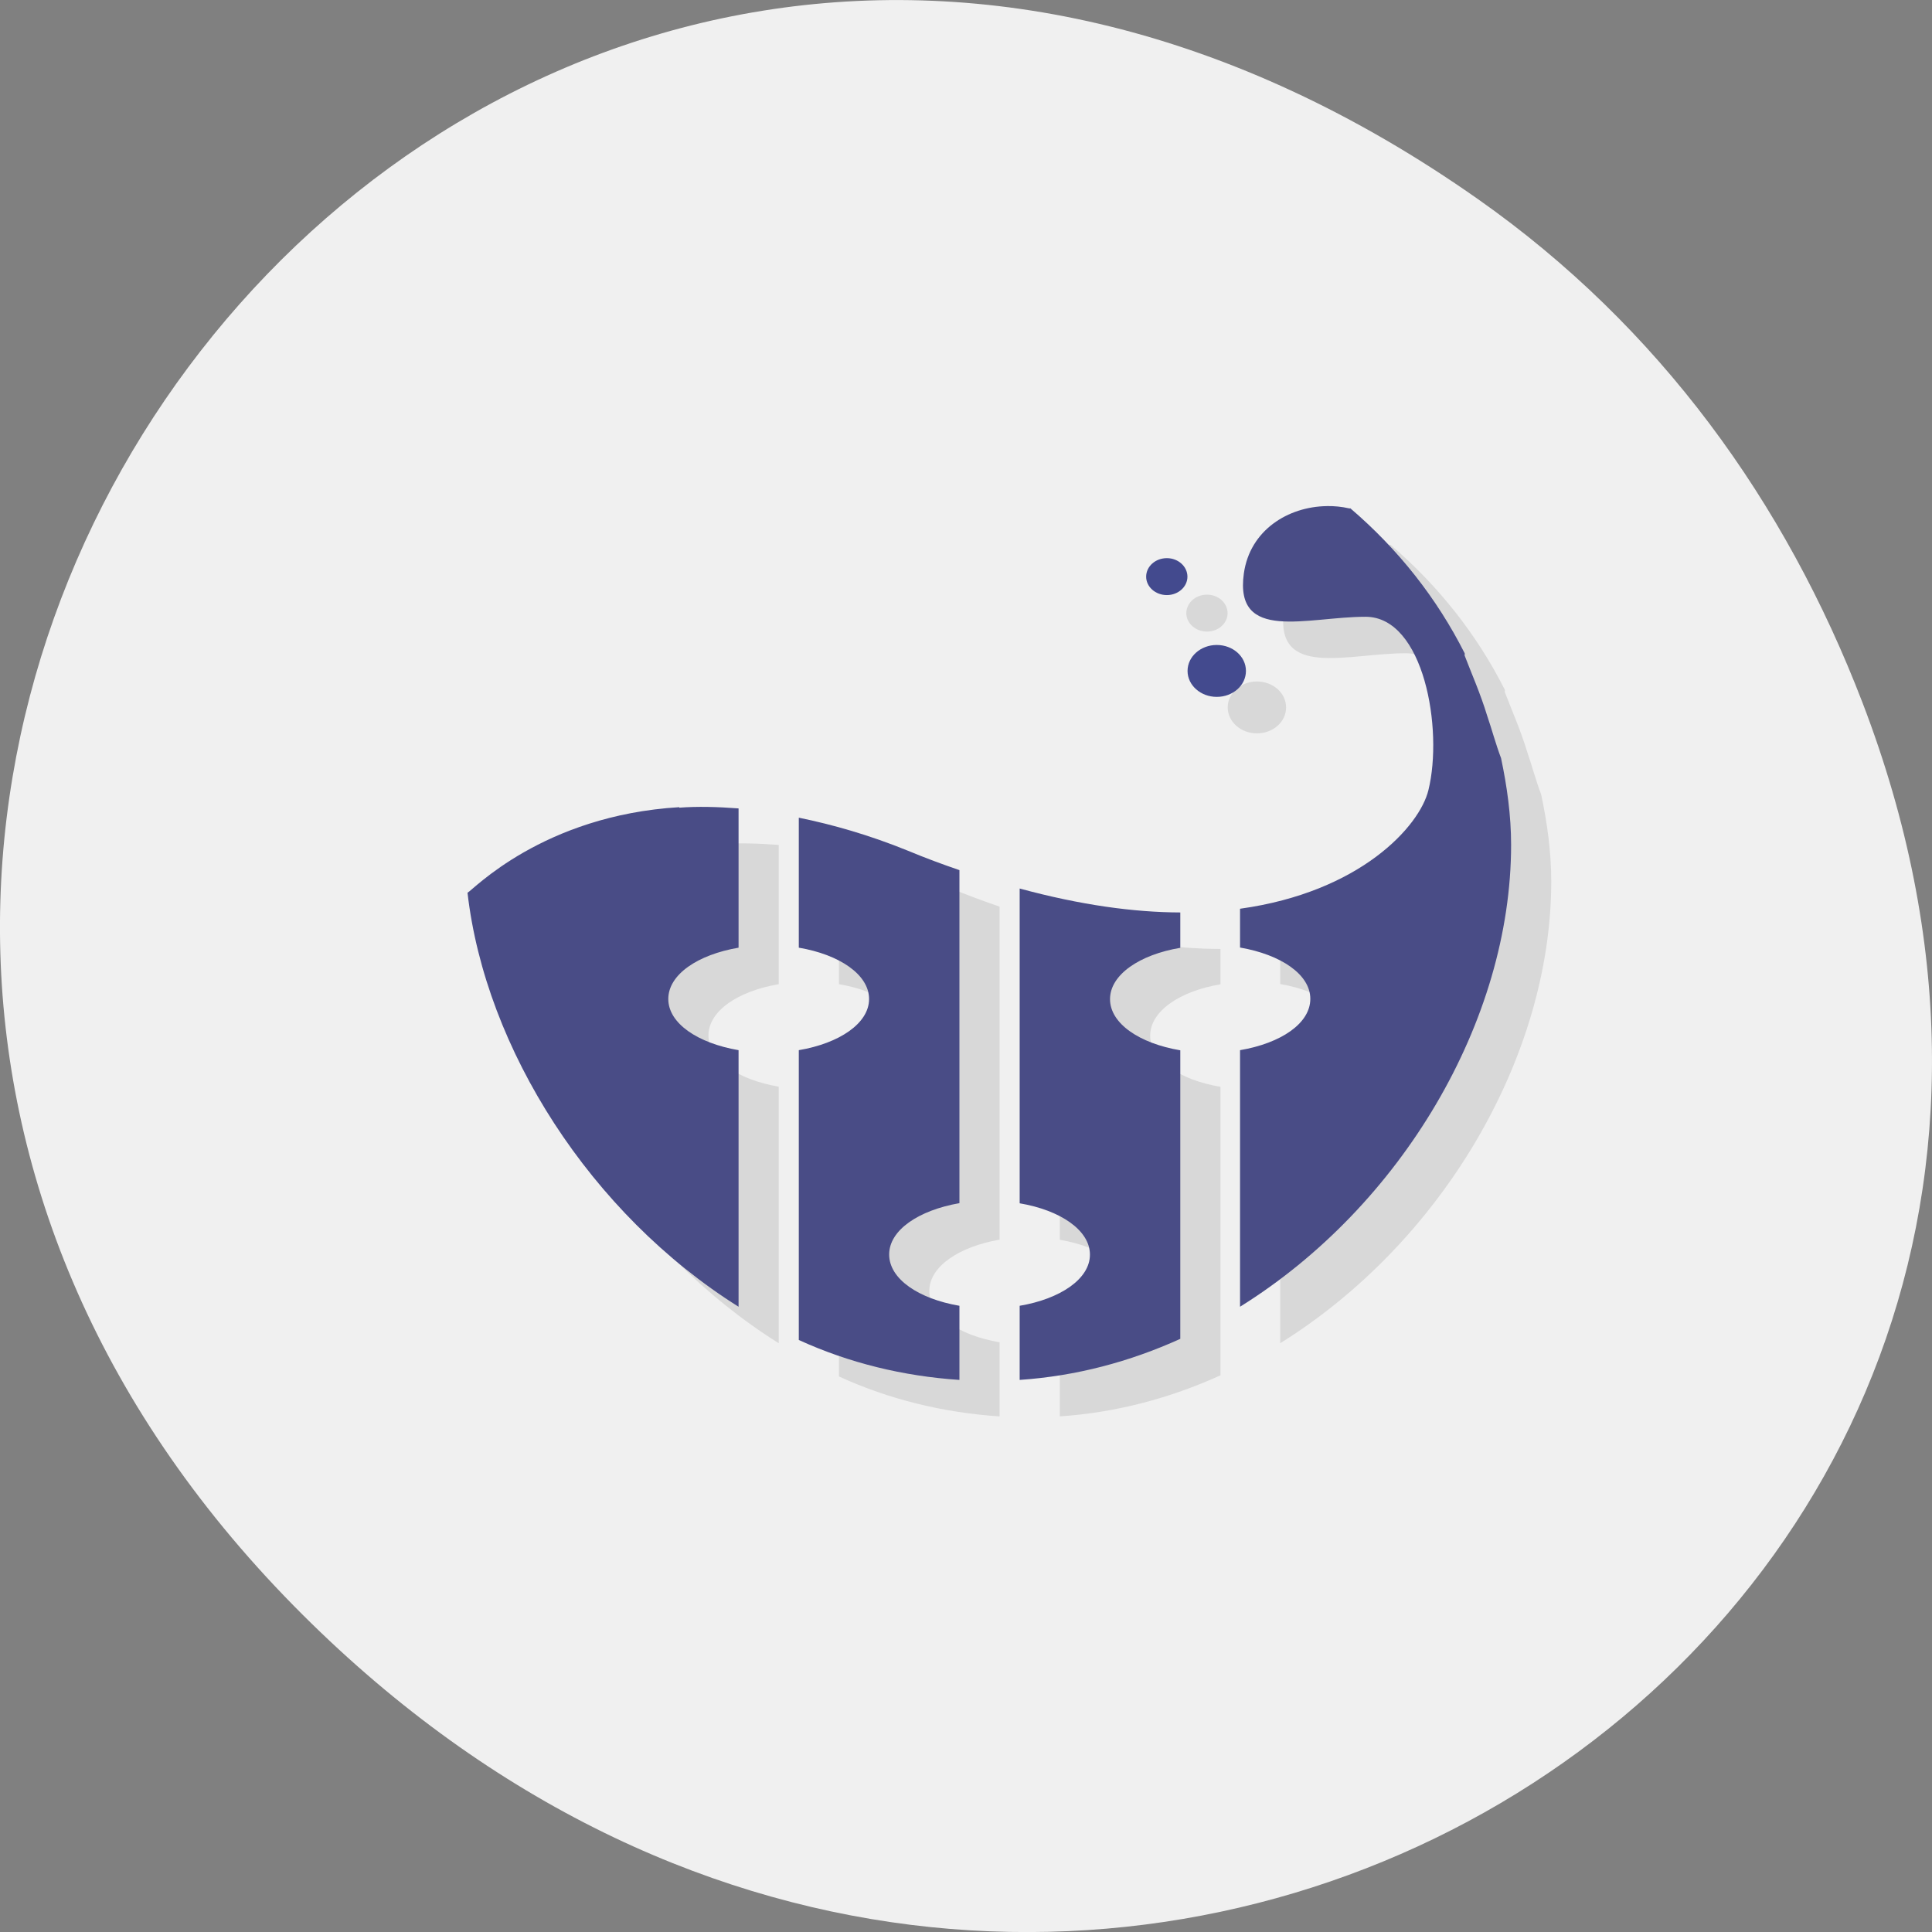 <svg xmlns="http://www.w3.org/2000/svg" viewBox="0 0 256 256"><rect x="0" y="0" width="256" height="256" fill="#808080" stroke="none"/><defs><clipPath id="0"><path fill="#1890d0" transform="matrix(15.333 0 0 11.5 415 -125.5)" d="m -24 13 c 0 1.105 -0.672 2 -1.5 2 -0.828 0 -1.5 -0.895 -1.5 -2 0 -1.105 0.672 -2 1.5 -2 0.828 0 1.5 0.895 1.5 2 z"/></clipPath><clipPath><path fill="#1890d0" transform="matrix(15.333 0 0 11.5 415 -125.5)" d="m -24 13 c 0 1.105 -0.672 2 -1.5 2 -0.828 0 -1.5 -0.895 -1.5 -2 0 -1.105 0.672 -2 1.5 -2 0.828 0 1.5 0.895 1.5 2 z"/></clipPath><clipPath id="1"><path fill="#1890d0" transform="matrix(15.333 0 0 11.5 415 -125.5)" d="m -24 13 c 0 1.105 -0.672 2 -1.5 2 -0.828 0 -1.5 -0.895 -1.5 -2 0 -1.105 0.672 -2 1.5 -2 0.828 0 1.5 0.895 1.5 2 z"/></clipPath><clipPath><path fill="#1890d0" transform="matrix(15.333 0 0 11.5 415 -125.5)" d="m -24 13 c 0 1.105 -0.672 2 -1.5 2 -0.828 0 -1.5 -0.895 -1.5 -2 0 -1.105 0.672 -2 1.5 -2 0.828 0 1.5 0.895 1.5 2 z"/></clipPath><clipPath><path d="m 148 97 h 77.63 v 24 h -77.62 Z"/></clipPath><clipPath><path d="m 74 56.824 h 129 v 139.69 h -129 Z"/></clipPath><clipPath><path d="m 171 132 h 54.625 v 24 h -54.625 Z"/></clipPath><clipPath><path d="m 27.707 56.824 h 82.29 v 139.69 h -82.29 Z"/></clipPath></defs><g transform="translate(0 -796.36)"><path d="m 195.83 822.74 c -130.93 -92.05 -263.6 77.948 -156.91 186.39 c 100.51 102.17 256.68 7.449 207.86 -119.69 -10.185 -26.526 -26.914 -49.802 -50.948 -66.7 z" fill="#f0f0f0" color="#000"/><g transform="matrix(5.321 0 0 4.836 3.362 805.39)"><g clip-path="url(#1)"><g opacity="0.1" transform="translate(1 1)"><path d="m 32.406 12 c -0.961 0.016 -1.91 0.656 -2.063 1.844 -0.242 1.902 1.578 1.188 3.03 1.188 1.457 0 1.938 3.086 1.566 4.75 -0.219 0.992 -1.695 2.793 -4.691 3.25 v 1.063 c 1.02 0.195 1.75 0.738 1.75 1.406 0 0.672 -0.73 1.215 -1.75 1.406 v 7.03 c 4.02 -2.754 6.75 -7.836 6.75 -12.656 0 -0.809 -0.102 -1.605 -0.25 -2.375 -0.133 -0.387 -0.234 -0.805 -0.344 -1.156 -0.176 -0.633 -0.391 -1.16 -0.563 -1.656 -0.004 -0.016 0.008 -0.043 0 -0.063 -0.688 -1.5 -1.648 -2.844 -2.844 -3.969 -0.004 -0.008 -0.023 0.008 -0.031 0 -0.188 -0.047 -0.367 -0.066 -0.563 -0.063 m -16.12 8.25 c -3.41 0.227 -5.148 2.285 -5.273 2.344 0.445 4.273 3.066 8.801 6.75 11.344 v -7.03 c -1.016 -0.191 -1.75 -0.734 -1.75 -1.402 0 -0.672 0.734 -1.215 1.75 -1.406 v -3.816 c -0.523 -0.043 -1.02 -0.059 -1.477 -0.02 m 2.977 0.27 v 3.566 c 1.012 0.188 1.75 0.738 1.75 1.406 0 0.668 -0.742 1.215 -1.75 1.402 v 7.941 c 1.25 0.629 2.602 0.992 4 1.094 v -2.031 c -1.016 -0.191 -1.75 -0.734 -1.75 -1.406 0 -0.668 0.734 -1.211 1.75 -1.406 v -9.125 c -0.414 -0.156 -0.848 -0.332 -1.281 -0.531 -0.98 -0.438 -1.875 -0.715 -2.719 -0.906 m 5.5 1.941 v 8.625 c 1.012 0.188 1.75 0.738 1.75 1.406 0 0.668 -0.742 1.215 -1.75 1.402 v 2.031 c 1.402 -0.105 2.738 -0.496 4 -1.125 v -7.906 c -1.016 -0.188 -1.75 -0.734 -1.75 -1.402 0 -0.668 0.734 -1.219 1.75 -1.406 v -0.969 c -1.156 -0.004 -2.484 -0.203 -4 -0.656"/><path d="m 30.395 16.516 c 0 0.395 -0.324 0.711 -0.727 0.711 -0.398 0 -0.727 -0.316 -0.727 -0.711 0 -0.395 0.328 -0.711 0.727 -0.711 0.402 0 0.727 0.316 0.727 0.711"/><path d="m 28.938 13.934 c 0 0.277 -0.23 0.504 -0.512 0.504 -0.285 0 -0.516 -0.227 -0.516 -0.504 0 -0.281 0.23 -0.508 0.516 -0.508 0.281 0 0.512 0.227 0.512 0.508"/></g></g><g clip-path="url(#0)"><g><path d="m 32.406 12 c -0.961 0.016 -1.91 0.656 -2.063 1.844 -0.242 1.902 1.578 1.188 3.03 1.188 1.457 0 1.938 3.086 1.566 4.75 -0.219 0.992 -1.695 2.793 -4.691 3.25 v 1.063 c 1.02 0.195 1.75 0.738 1.75 1.406 0 0.672 -0.73 1.215 -1.75 1.406 v 7.03 c 4.02 -2.754 6.75 -7.836 6.75 -12.656 0 -0.809 -0.102 -1.605 -0.25 -2.375 -0.133 -0.387 -0.234 -0.805 -0.344 -1.156 -0.176 -0.633 -0.391 -1.16 -0.563 -1.656 -0.004 -0.016 0.008 -0.043 0 -0.063 -0.688 -1.5 -1.648 -2.844 -2.844 -3.969 -0.004 -0.008 -0.023 0.008 -0.031 0 -0.188 -0.047 -0.367 -0.066 -0.563 -0.063 m -16.12 8.25 c -3.41 0.227 -5.148 2.285 -5.273 2.344 0.445 4.273 3.066 8.801 6.75 11.344 v -7.03 c -1.016 -0.191 -1.75 -0.734 -1.75 -1.402 0 -0.672 0.734 -1.215 1.75 -1.406 v -3.816 c -0.523 -0.043 -1.02 -0.059 -1.477 -0.02 m 2.977 0.27 v 3.566 c 1.012 0.188 1.75 0.738 1.75 1.406 0 0.668 -0.742 1.215 -1.75 1.402 v 7.941 c 1.25 0.629 2.602 0.992 4 1.094 v -2.031 c -1.016 -0.191 -1.75 -0.734 -1.75 -1.406 0 -0.668 0.734 -1.211 1.75 -1.406 v -9.125 c -0.414 -0.156 -0.848 -0.332 -1.281 -0.531 -0.98 -0.438 -1.875 -0.715 -2.719 -0.906 m 5.5 1.941 v 8.625 c 1.012 0.188 1.75 0.738 1.75 1.406 0 0.668 -0.742 1.215 -1.75 1.402 v 2.031 c 1.402 -0.105 2.738 -0.496 4 -1.125 v -7.906 c -1.016 -0.188 -1.75 -0.734 -1.75 -1.402 0 -0.668 0.734 -1.219 1.75 -1.406 v -0.969 c -1.156 -0.004 -2.484 -0.203 -4 -0.656" fill="#494c86"/><g fill="#434a8e"><path d="m 30.395 16.516 c 0 0.395 -0.324 0.711 -0.727 0.711 -0.398 0 -0.727 -0.316 -0.727 -0.711 0 -0.395 0.328 -0.711 0.727 -0.711 0.402 0 0.727 0.316 0.727 0.711"/><path d="m 28.938 13.934 c 0 0.277 -0.23 0.504 -0.512 0.504 -0.285 0 -0.516 -0.227 -0.516 -0.504 0 -0.281 0.23 -0.508 0.516 -0.508 0.281 0 0.512 0.227 0.512 0.508"/></g></g></g></g></g></svg>